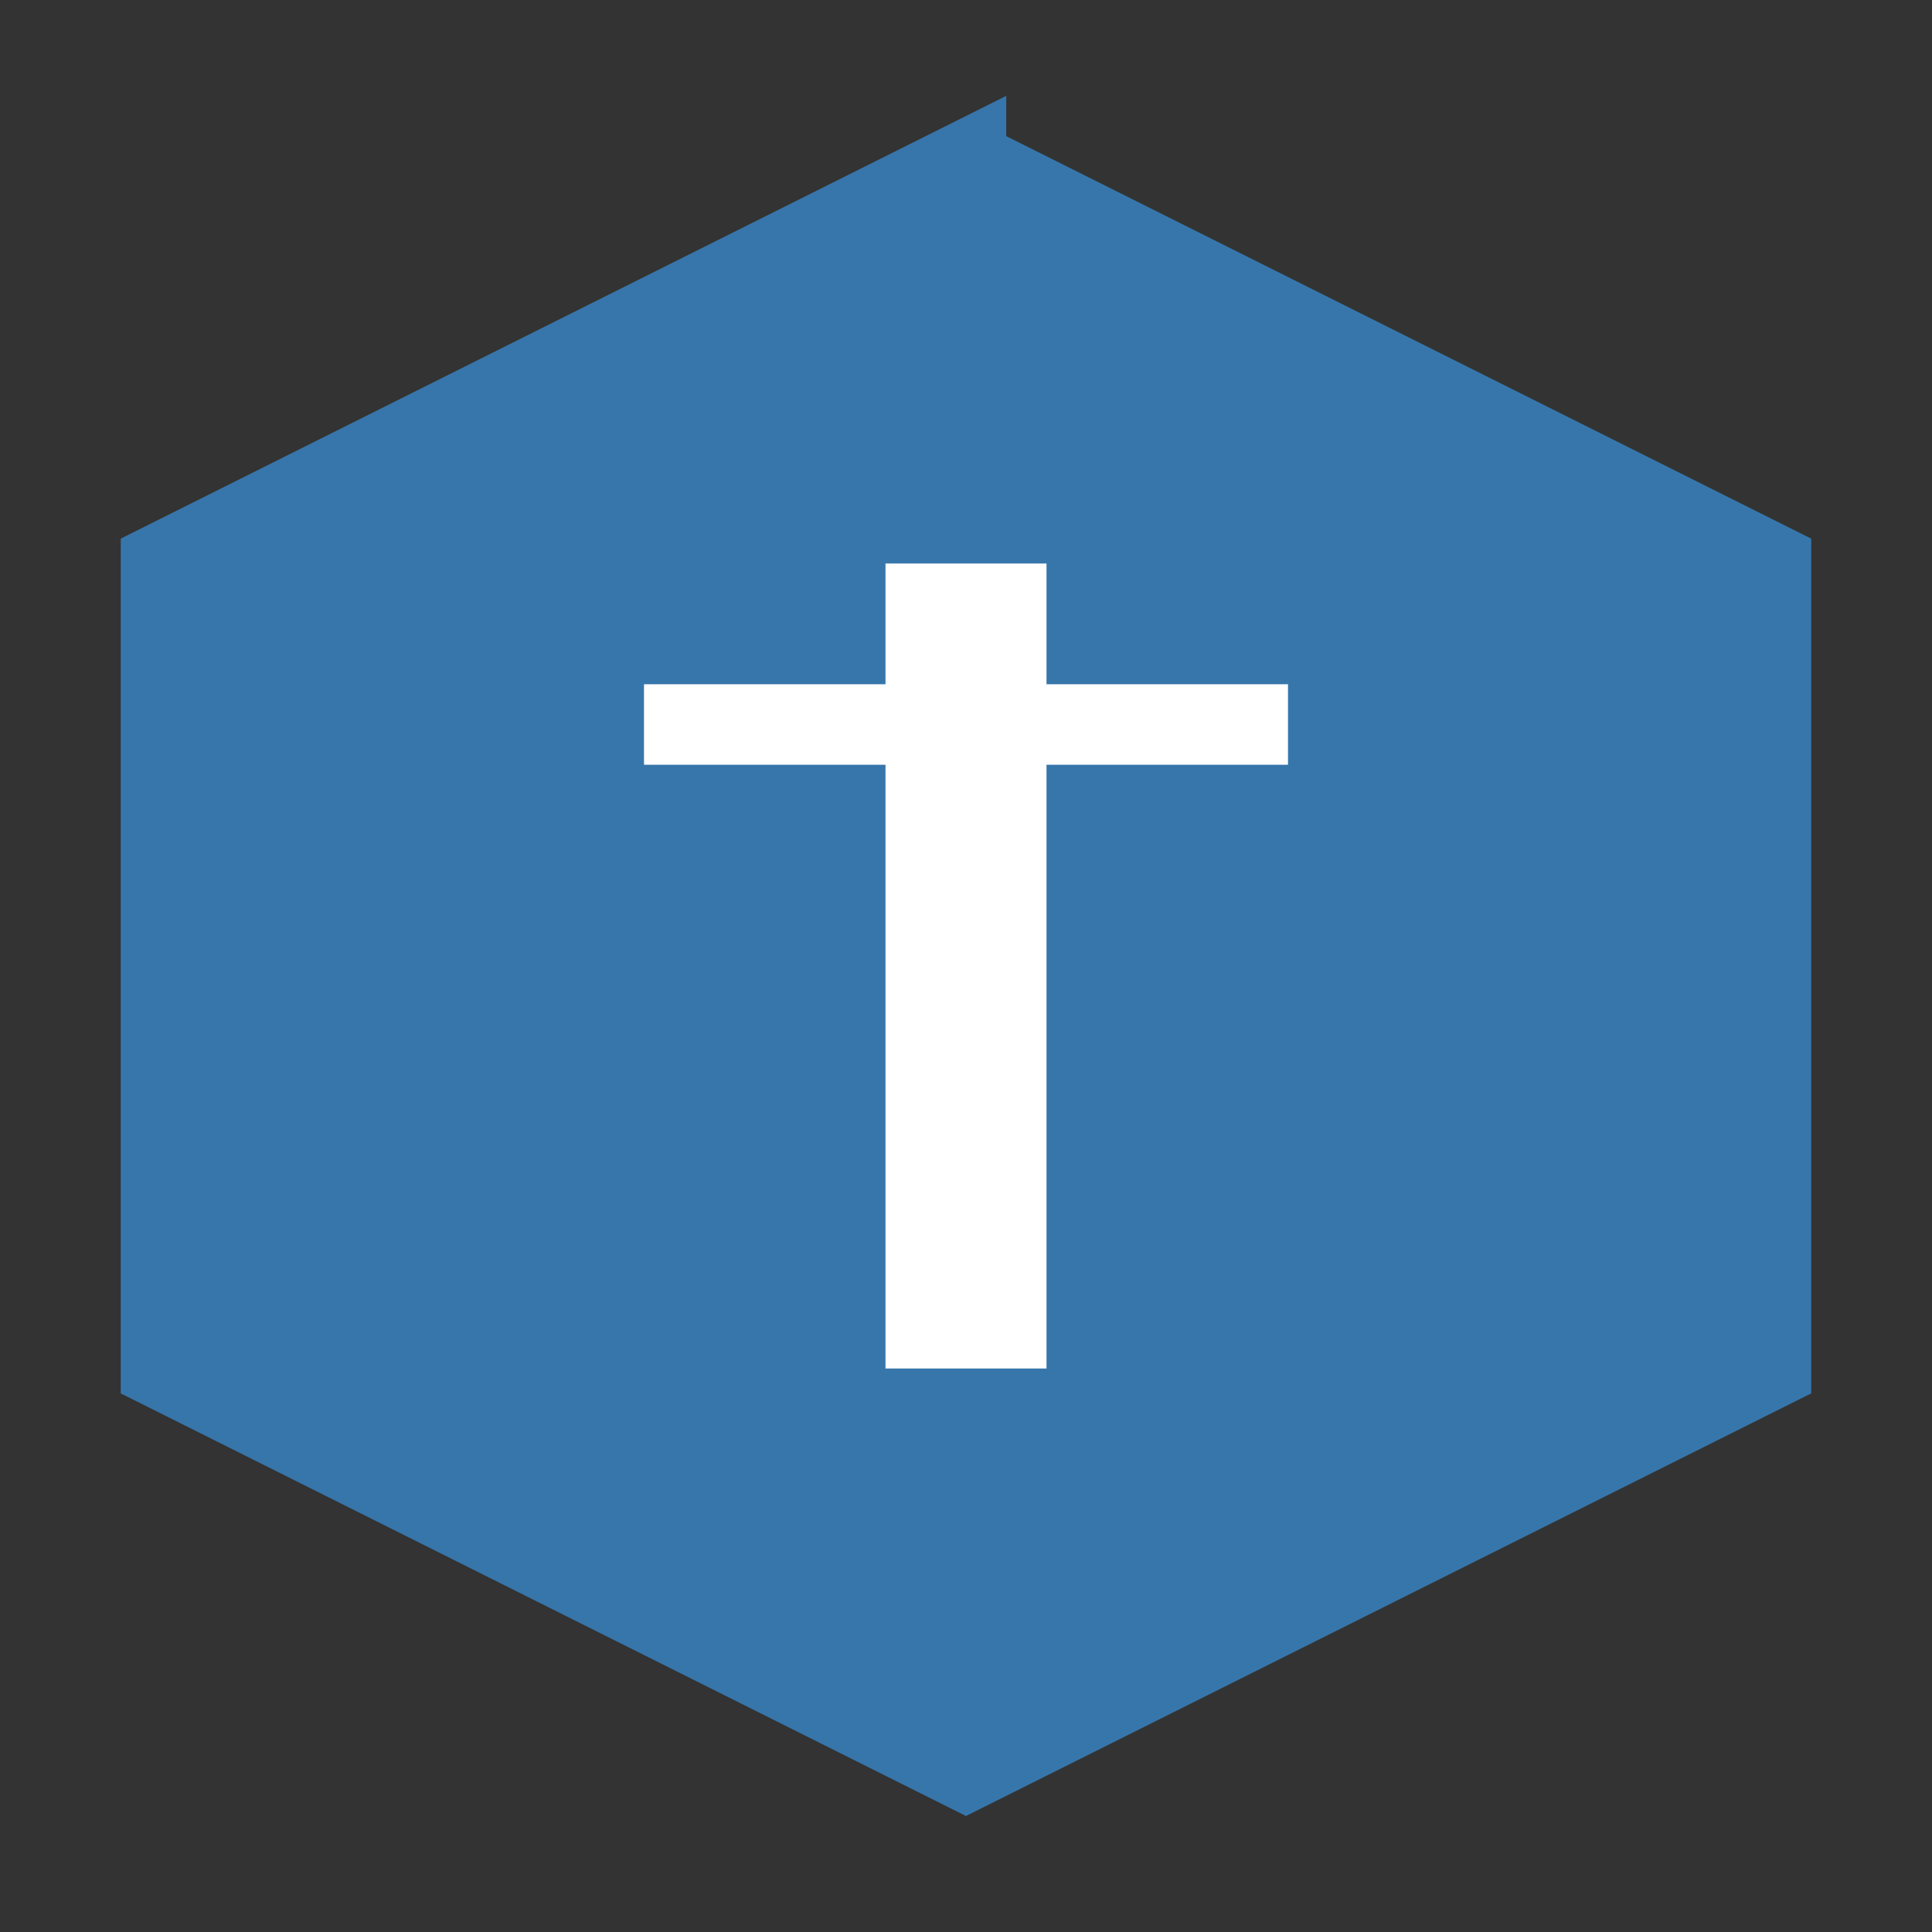 <svg xmlns="http://www.w3.org/2000/svg" width="24" height="24" viewBox="0 0 24 24" fill="none">
            <rect x="0" y="0" width="24" height="24" fill="#333333" stroke="none"/>
            <path d="M12 2L2 7v10l10 5 10-5V7l-10-5z" fill="#3776ab" stroke="#3776ab" stroke-width="1"/>
            <path d="M12 7v10" stroke="white" stroke-width="2"/>
            <path d="M8 9h8" stroke="white" stroke-width="1"/>
        </svg>
